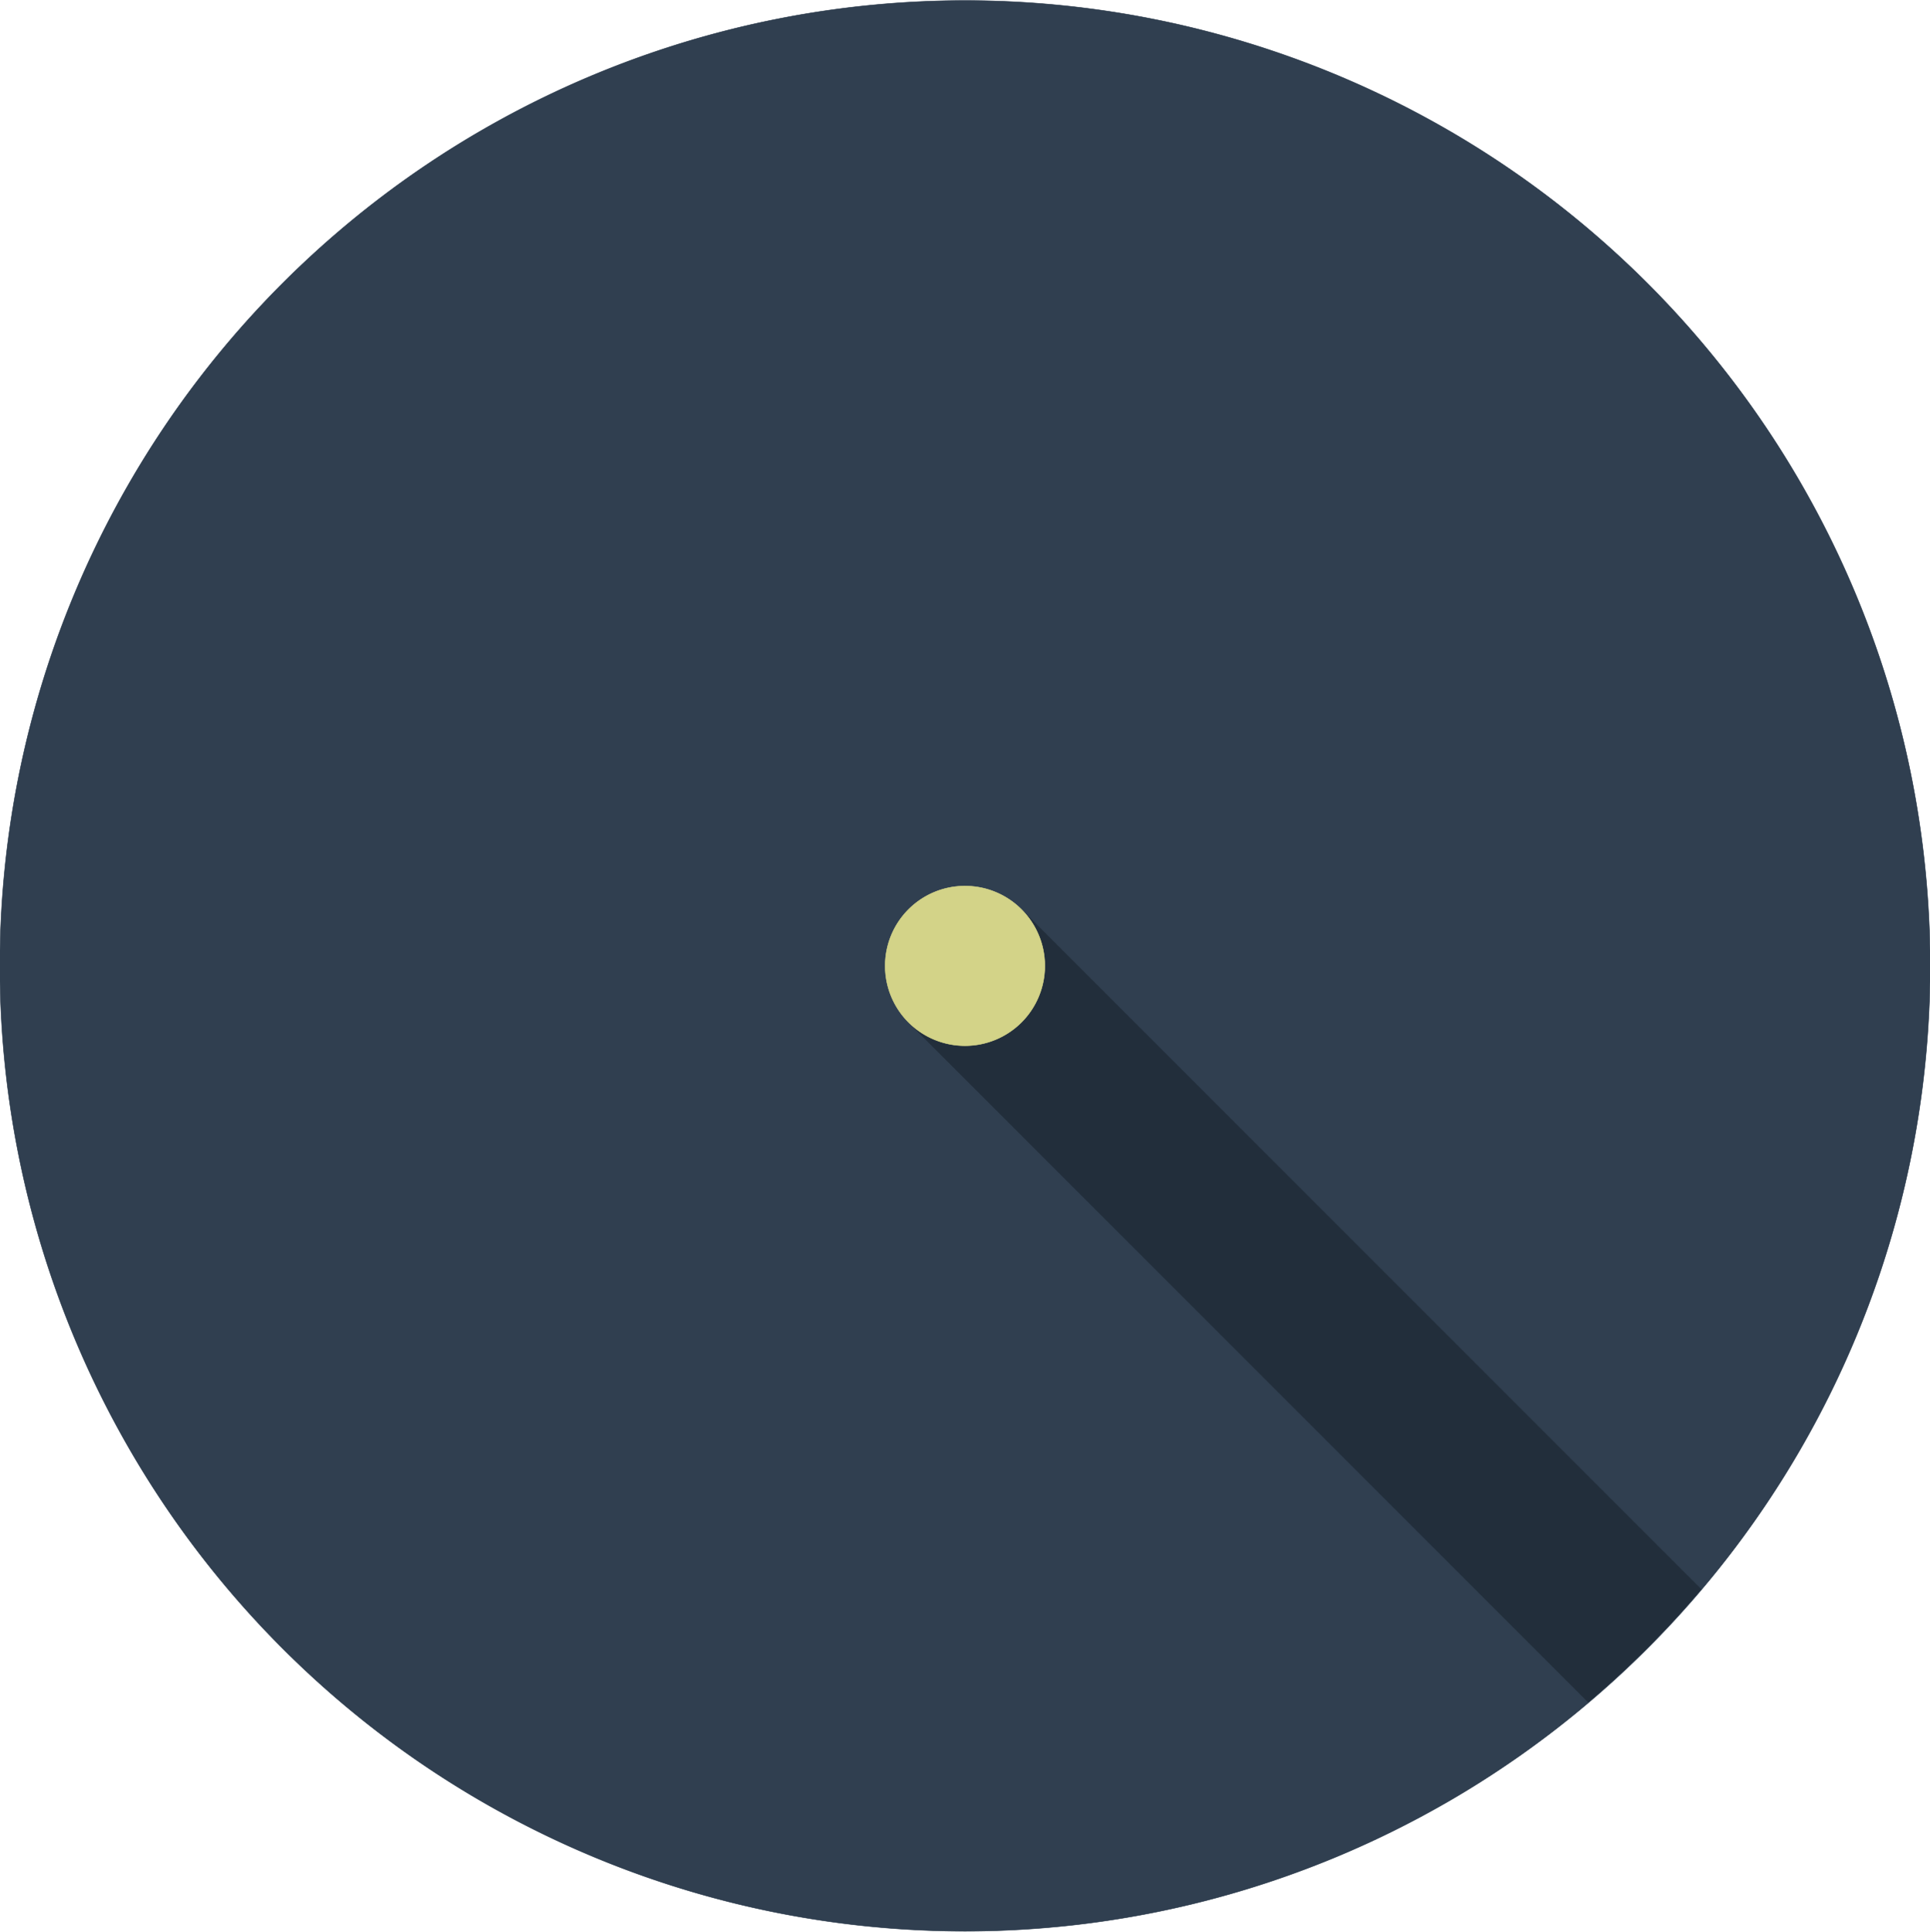 <?xml version="1.0" encoding="UTF-8" standalone="no"?>
<svg
   width="287.963"
   height="288.156"
   version="1.1"
   id="svg10"
   sodipodi:docname="point.svg"
   inkscape:version="1.1 (c68e22c387, 2021-05-23)"
   inkscape:export-filename="C:\Users\lafra\OneDrive - Universidad de Córdoba\github-website\dyn-gos.github.io\assets\img\point.png"
   inkscape:export-xdpi="33.34"
   inkscape:export-ydpi="33.34"
   xmlns:inkscape="http://www.inkscape.org/namespaces/inkscape"
   xmlns:sodipodi="http://sodipodi.sourceforge.net/DTD/sodipodi-0.dtd"
   xmlns="http://www.w3.org/2000/svg"
   xmlns:svg="http://www.w3.org/2000/svg">
  <defs
     id="defs14" />
  <sodipodi:namedview
     id="namedview12"
     pagecolor="#ffffff"
     bordercolor="#666666"
     borderopacity="1.0"
     inkscape:pageshadow="2"
     inkscape:pageopacity="0.0"
     inkscape:pagecheckerboard="0"
     showgrid="false"
     inkscape:zoom="1.6794594"
     inkscape:cx="157.19344"
     inkscape:cy="148.55971"
     inkscape:window-width="1366"
     inkscape:window-height="705"
     inkscape:window-x="-8"
     inkscape:window-y="-8"
     inkscape:window-maximized="1"
     inkscape:current-layer="svg10" />
  <path
     id="path4179"
     style="fill:#303f50;stroke:#303f50;stroke-width:0.07;stroke-miterlimit:1.414"
     d="m 287.982,144.078 a 144,144 0 0 1 -144,144 144,144 0 0 1 -144,-144 A 144,144 0 0 1 143.982,0.078 144,144 0 0 1 287.982,144.078 Z" />
  <path
     id="path6901"
     style="fill:#222e3b;fill-opacity:1;stroke:#222e3b;stroke-width:0.07px;stroke-miterlimit:1.414;stroke-opacity:1"
     d="M 144.697 132.881 C 141.537 132.881 138.508 134.135 136.273 136.369 C 134.039 138.603 132.783 141.636 132.783 144.795 C 132.783 147.955 134.039 150.985 136.273 153.219 C 136.393 153.338 136.516 153.454 136.641 153.568 C 136.755 153.693 136.87 153.816 136.99 153.936 C 137.104 154.049 137.22 154.157 137.338 154.266 C 137.458 154.397 137.579 154.526 137.705 154.652 C 137.826 154.774 137.952 154.89 138.078 155.006 C 138.191 155.128 138.306 155.249 138.424 155.367 C 138.542 155.485 138.663 155.6 138.785 155.713 C 138.901 155.839 139.017 155.965 139.139 156.086 C 139.259 156.207 139.383 156.323 139.508 156.438 C 139.621 156.561 139.737 156.682 139.855 156.801 C 139.975 156.921 140.098 157.036 140.223 157.15 C 140.337 157.275 140.453 157.398 140.572 157.518 C 140.691 157.636 140.812 157.752 140.936 157.865 C 141.05 157.99 141.166 158.114 141.287 158.234 C 141.409 158.356 141.534 158.472 141.66 158.588 C 141.773 158.71 141.888 158.831 142.006 158.949 C 142.124 159.067 142.245 159.182 142.367 159.295 C 142.483 159.421 142.599 159.547 142.721 159.668 C 142.847 159.794 142.976 159.915 143.107 160.035 C 143.216 160.153 143.324 160.269 143.438 160.383 C 143.557 160.503 143.68 160.618 143.805 160.732 C 143.919 160.857 144.035 160.98 144.154 161.1 C 144.273 161.218 144.394 161.334 144.518 161.447 C 144.632 161.572 144.748 161.696 144.869 161.816 C 144.991 161.938 145.116 162.054 145.242 162.17 C 145.355 162.292 145.47 162.413 145.588 162.531 C 145.707 162.65 145.828 162.766 145.951 162.879 C 146.066 163.004 146.182 163.127 146.303 163.248 C 146.428 163.374 146.557 163.496 146.688 163.615 C 146.797 163.733 146.905 163.851 147.02 163.965 C 147.139 164.085 147.263 164.2 147.387 164.314 C 147.501 164.439 147.617 164.562 147.736 164.682 C 147.855 164.8 147.976 164.916 148.1 165.029 C 148.215 165.155 148.331 165.278 148.451 165.398 C 148.573 165.52 148.698 165.636 148.824 165.752 C 148.937 165.874 149.052 165.995 149.17 166.113 L 149.17 166.115 C 149.29 166.235 149.413 166.349 149.537 166.463 C 149.651 166.587 149.765 166.71 149.885 166.83 C 150.01 166.956 150.139 167.078 150.27 167.197 C 150.379 167.315 150.487 167.433 150.602 167.547 C 150.721 167.667 150.845 167.782 150.969 167.896 C 151.083 168.021 151.199 168.144 151.318 168.264 C 151.437 168.382 151.558 168.498 151.682 168.611 C 151.797 168.737 151.913 168.86 152.033 168.98 L 152.035 168.98 C 152.149 169.095 152.267 169.203 152.385 169.312 C 152.504 169.443 152.626 169.572 152.752 169.697 C 152.872 169.817 152.995 169.931 153.119 170.045 C 153.233 170.169 153.347 170.292 153.467 170.412 C 153.592 170.538 153.721 170.66 153.852 170.779 C 153.961 170.897 154.069 171.015 154.184 171.129 C 154.303 171.249 154.427 171.364 154.551 171.479 C 154.665 171.603 154.781 171.726 154.9 171.846 C 155.02 171.965 155.143 172.081 155.268 172.195 C 155.382 172.32 155.497 172.443 155.617 172.562 C 155.731 172.676 155.847 172.784 155.965 172.893 C 156.085 173.024 156.206 173.153 156.332 173.279 C 156.453 173.4 156.578 173.516 156.703 173.631 C 156.816 173.754 156.93 173.875 157.049 173.994 C 157.174 174.12 157.303 174.242 157.434 174.361 C 157.543 174.48 157.652 174.597 157.766 174.711 L 157.766 174.713 C 157.886 174.834 158.01 174.95 158.135 175.064 C 158.248 175.188 158.364 175.309 158.482 175.428 C 158.602 175.547 158.725 175.663 158.85 175.777 C 158.964 175.902 159.079 176.025 159.199 176.145 C 159.313 176.258 159.429 176.366 159.547 176.475 C 159.667 176.606 159.788 176.735 159.914 176.861 C 160.035 176.982 160.16 177.098 160.285 177.213 C 160.398 177.336 160.512 177.457 160.631 177.576 L 160.633 177.576 C 160.751 177.694 160.872 177.809 160.994 177.922 C 161.11 178.048 161.226 178.174 161.348 178.295 C 161.468 178.416 161.592 178.532 161.717 178.646 C 161.83 178.77 161.946 178.891 162.064 179.01 C 162.184 179.129 162.307 179.245 162.432 179.359 C 162.546 179.484 162.661 179.607 162.781 179.727 C 162.895 179.84 163.011 179.948 163.129 180.057 C 163.249 180.188 163.37 180.317 163.496 180.443 C 163.618 180.565 163.743 180.681 163.869 180.797 C 163.982 180.919 164.097 181.04 164.215 181.158 C 164.333 181.276 164.454 181.391 164.576 181.504 C 164.692 181.63 164.808 181.756 164.93 181.877 C 165.05 181.998 165.174 182.114 165.299 182.229 C 165.412 182.352 165.528 182.473 165.646 182.592 C 165.766 182.712 165.889 182.827 166.014 182.941 C 166.128 183.066 166.244 183.189 166.363 183.309 C 166.482 183.427 166.603 183.543 166.727 183.656 C 166.841 183.781 166.957 183.905 167.078 184.025 C 167.2 184.147 167.325 184.263 167.451 184.379 C 167.564 184.501 167.679 184.622 167.797 184.74 C 167.916 184.859 168.037 184.975 168.16 185.088 C 168.275 185.213 168.391 185.336 168.512 185.457 C 168.631 185.577 168.755 185.693 168.879 185.807 C 168.993 185.931 169.109 186.054 169.229 186.174 C 169.348 186.294 169.471 186.409 169.596 186.523 C 169.71 186.648 169.826 186.771 169.945 186.891 C 170.064 187.009 170.185 187.125 170.309 187.238 C 170.423 187.363 170.54 187.487 170.66 187.607 C 170.782 187.729 170.907 187.845 171.033 187.961 C 171.146 188.083 171.261 188.204 171.379 188.322 C 171.498 188.441 171.619 188.557 171.742 188.67 C 171.857 188.795 171.973 188.918 172.094 189.039 C 172.219 189.165 172.348 189.287 172.479 189.406 C 172.588 189.524 172.696 189.642 172.811 189.756 C 172.93 189.876 173.054 189.991 173.178 190.105 C 173.292 190.23 173.408 190.353 173.527 190.473 C 173.646 190.591 173.767 190.707 173.891 190.82 C 174.006 190.946 174.122 191.069 174.242 191.189 C 174.364 191.311 174.489 191.427 174.615 191.543 C 174.728 191.665 174.843 191.786 174.961 191.904 L 174.961 191.906 C 175.081 192.026 175.204 192.14 175.328 192.254 C 175.442 192.378 175.556 192.501 175.676 192.621 C 175.801 192.747 175.93 192.869 176.061 192.988 C 176.17 193.106 176.278 193.224 176.393 193.338 C 176.512 193.458 176.636 193.573 176.76 193.688 C 176.874 193.812 176.99 193.935 177.109 194.055 C 177.228 194.173 177.35 194.289 177.473 194.402 C 177.588 194.528 177.704 194.651 177.824 194.771 L 177.826 194.771 C 177.94 194.886 178.058 194.994 178.176 195.104 C 178.295 195.234 178.417 195.363 178.543 195.488 C 178.663 195.608 178.786 195.722 178.91 195.836 C 179.024 195.96 179.138 196.083 179.258 196.203 C 179.383 196.329 179.512 196.451 179.643 196.57 C 179.752 196.689 179.86 196.806 179.975 196.92 C 180.094 197.04 180.218 197.155 180.342 197.27 C 180.456 197.394 180.572 197.517 180.691 197.637 C 180.811 197.756 180.934 197.872 181.059 197.986 C 181.173 198.111 181.288 198.234 181.408 198.354 C 181.522 198.467 181.638 198.575 181.756 198.684 C 181.876 198.815 181.997 198.944 182.123 199.07 C 182.244 199.191 182.369 199.307 182.494 199.422 C 182.607 199.545 182.721 199.666 182.84 199.785 L 182.842 199.785 C 182.961 199.904 183.082 200.02 183.205 200.133 C 183.32 200.258 183.436 200.381 183.557 200.502 L 183.557 200.504 C 183.677 200.625 183.801 200.741 183.926 200.855 C 184.039 200.979 184.155 201.1 184.273 201.219 C 184.393 201.338 184.516 201.454 184.641 201.568 C 184.755 201.693 184.87 201.816 184.99 201.936 C 185.104 202.049 185.22 202.157 185.338 202.266 C 185.458 202.397 185.579 202.526 185.705 202.652 C 185.826 202.773 185.951 202.889 186.076 203.004 C 186.189 203.127 186.303 203.248 186.422 203.367 L 186.424 203.367 C 186.542 203.485 186.663 203.6 186.785 203.713 C 186.901 203.839 187.017 203.965 187.139 204.086 C 187.259 204.207 187.383 204.323 187.508 204.438 C 187.621 204.561 187.737 204.682 187.855 204.801 C 187.975 204.921 188.098 205.036 188.223 205.15 C 188.337 205.275 188.452 205.398 188.572 205.518 C 188.691 205.636 188.812 205.752 188.936 205.865 C 189.05 205.99 189.166 206.114 189.287 206.234 C 189.409 206.356 189.534 206.472 189.66 206.588 C 189.773 206.71 189.888 206.831 190.006 206.949 C 190.124 207.067 190.245 207.182 190.367 207.295 C 190.483 207.421 190.599 207.547 190.721 207.668 C 190.841 207.789 190.965 207.905 191.09 208.02 C 191.203 208.143 191.319 208.264 191.438 208.383 C 191.557 208.503 191.68 208.618 191.805 208.732 C 191.919 208.857 192.035 208.98 192.154 209.1 C 192.273 209.218 192.394 209.334 192.518 209.447 C 192.632 209.572 192.748 209.696 192.869 209.816 C 192.991 209.938 193.116 210.054 193.242 210.17 C 193.355 210.292 193.47 210.413 193.588 210.531 C 193.707 210.65 193.828 210.766 193.951 210.879 C 194.066 211.004 194.182 211.127 194.303 211.248 C 194.422 211.368 194.546 211.484 194.67 211.598 C 194.784 211.722 194.9 211.845 195.02 211.965 C 195.139 212.085 195.263 212.2 195.387 212.314 C 195.501 212.439 195.617 212.562 195.736 212.682 C 195.855 212.8 195.976 212.916 196.1 213.029 C 196.215 213.155 196.331 213.278 196.451 213.398 C 196.573 213.52 196.698 213.636 196.824 213.752 C 196.937 213.874 197.052 213.995 197.17 214.113 L 197.17 214.115 C 197.29 214.235 197.413 214.349 197.537 214.463 C 197.651 214.587 197.765 214.71 197.885 214.83 C 198.01 214.956 198.139 215.078 198.27 215.197 C 198.379 215.315 198.487 215.433 198.602 215.547 C 198.721 215.667 198.845 215.782 198.969 215.896 C 199.083 216.021 199.199 216.144 199.318 216.264 C 199.437 216.382 199.559 216.498 199.682 216.611 C 199.797 216.737 199.913 216.86 200.033 216.98 L 200.035 216.98 C 200.156 217.101 200.279 217.217 200.404 217.332 C 200.517 217.455 200.633 217.577 200.752 217.695 L 200.752 217.697 C 200.872 217.817 200.995 217.931 201.119 218.045 C 201.233 218.169 201.347 218.292 201.467 218.412 C 201.592 218.538 201.721 218.66 201.852 218.779 C 201.961 218.897 202.069 219.015 202.184 219.129 C 202.303 219.249 202.427 219.364 202.551 219.479 C 202.665 219.603 202.781 219.726 202.9 219.846 C 203.019 219.964 203.141 220.08 203.264 220.193 C 203.379 220.319 203.495 220.442 203.615 220.562 L 203.617 220.562 C 203.731 220.676 203.847 220.784 203.965 220.893 C 204.085 221.024 204.206 221.153 204.332 221.279 C 204.453 221.4 204.578 221.516 204.703 221.631 C 204.816 221.754 204.93 221.875 205.049 221.994 C 205.174 222.12 205.303 222.242 205.434 222.361 C 205.543 222.48 205.651 222.597 205.766 222.711 L 205.766 222.713 C 205.886 222.834 206.01 222.95 206.135 223.064 C 206.248 223.188 206.364 223.309 206.482 223.428 C 206.602 223.547 206.725 223.663 206.85 223.777 C 206.964 223.902 207.079 224.025 207.199 224.145 C 207.313 224.258 207.429 224.366 207.547 224.475 C 207.667 224.606 207.788 224.735 207.914 224.861 C 208.035 224.982 208.16 225.098 208.285 225.213 C 208.398 225.336 208.512 225.457 208.631 225.576 L 208.633 225.576 C 208.752 225.695 208.873 225.811 208.996 225.924 C 209.111 226.049 209.227 226.172 209.348 226.293 L 209.348 226.295 C 209.468 226.416 209.592 226.532 209.717 226.646 C 209.83 226.77 209.946 226.891 210.064 227.01 C 210.184 227.129 210.307 227.245 210.432 227.359 C 210.546 227.484 210.661 227.607 210.781 227.727 C 210.895 227.84 211.011 227.948 211.129 228.057 C 211.249 228.188 211.37 228.317 211.496 228.443 C 211.617 228.564 211.742 228.68 211.867 228.795 C 211.98 228.918 212.094 229.04 212.213 229.158 L 212.215 229.158 C 212.334 229.277 212.455 229.393 212.578 229.506 C 212.693 229.631 212.809 229.754 212.93 229.875 L 212.93 229.877 C 213.05 229.998 213.174 230.114 213.299 230.229 C 213.412 230.352 213.528 230.473 213.646 230.592 C 213.766 230.712 213.889 230.827 214.014 230.941 C 214.128 231.066 214.244 231.189 214.363 231.309 C 214.482 231.427 214.603 231.543 214.727 231.656 C 214.841 231.781 214.957 231.905 215.078 232.025 C 215.2 232.147 215.325 232.263 215.451 232.379 C 215.564 232.501 215.679 232.622 215.797 232.74 C 215.916 232.859 216.037 232.975 216.16 233.088 C 216.275 233.213 216.391 233.336 216.512 233.457 C 216.631 233.577 216.755 233.693 216.879 233.807 C 216.993 233.931 217.109 234.054 217.229 234.174 C 217.348 234.294 217.471 234.409 217.596 234.523 C 217.71 234.648 217.826 234.771 217.945 234.891 C 218.064 235.009 218.185 235.125 218.309 235.238 C 218.423 235.363 218.54 235.487 218.66 235.607 C 218.782 235.729 218.907 235.845 219.033 235.961 C 219.146 236.083 219.261 236.204 219.379 236.322 C 219.498 236.441 219.619 236.557 219.742 236.67 C 219.857 236.795 219.973 236.918 220.094 237.039 C 220.214 237.159 220.337 237.275 220.461 237.389 C 220.575 237.513 220.691 237.636 220.811 237.756 C 220.93 237.876 221.054 237.991 221.178 238.105 C 221.292 238.23 221.408 238.353 221.527 238.473 C 221.646 238.591 221.767 238.707 221.891 238.82 C 222.006 238.946 222.122 239.069 222.242 239.189 C 222.364 239.311 222.489 239.427 222.615 239.543 C 222.728 239.665 222.843 239.786 222.961 239.904 L 222.961 239.906 C 223.081 240.026 223.204 240.14 223.328 240.254 C 223.442 240.378 223.556 240.501 223.676 240.621 C 223.801 240.747 223.93 240.869 224.061 240.988 C 224.17 241.106 224.278 241.224 224.393 241.338 C 224.512 241.458 224.636 241.573 224.76 241.688 C 224.874 241.812 224.99 241.935 225.109 242.055 C 225.228 242.173 225.35 242.289 225.473 242.402 C 225.588 242.528 225.704 242.651 225.824 242.771 L 225.826 242.771 C 225.947 242.892 226.07 243.008 226.195 243.123 C 226.308 243.246 226.424 243.368 226.543 243.486 L 226.543 243.488 C 226.663 243.608 226.786 243.722 226.91 243.836 C 227.024 243.96 227.138 244.083 227.258 244.203 C 227.383 244.329 227.512 244.451 227.643 244.57 C 227.752 244.689 227.86 244.806 227.975 244.92 C 228.094 245.04 228.218 245.155 228.342 245.27 C 228.456 245.394 228.572 245.517 228.691 245.637 C 228.81 245.755 228.931 245.871 229.055 245.984 C 229.17 246.11 229.286 246.233 229.406 246.354 L 229.408 246.354 C 229.528 246.473 229.651 246.587 229.775 246.701 C 229.889 246.825 230.003 246.949 230.123 247.068 L 230.123 247.07 C 230.244 247.191 230.369 247.307 230.494 247.422 C 230.607 247.545 230.721 247.666 230.84 247.785 L 230.842 247.785 C 230.961 247.904 231.082 248.02 231.205 248.133 C 231.32 248.258 231.436 248.381 231.557 248.502 L 231.557 248.504 C 231.677 248.625 231.801 248.741 231.926 248.855 C 232.039 248.979 232.155 249.1 232.273 249.219 C 232.392 249.337 232.514 249.453 232.637 249.566 C 232.752 249.692 232.868 249.815 232.988 249.936 L 232.99 249.936 C 233.104 250.049 233.22 250.157 233.338 250.266 C 233.458 250.397 233.579 250.526 233.705 250.652 C 233.826 250.773 233.951 250.889 234.076 251.004 C 234.189 251.127 234.303 251.248 234.422 251.367 L 234.424 251.367 C 234.543 251.486 234.664 251.602 234.787 251.715 C 234.902 251.84 235.018 251.963 235.139 252.084 L 235.139 252.086 C 235.259 252.207 235.383 252.323 235.508 252.438 C 235.621 252.561 235.737 252.682 235.855 252.801 C 235.975 252.921 236.098 253.036 236.223 253.15 C 236.337 253.275 236.452 253.398 236.572 253.518 C 236.691 253.636 236.812 253.752 236.936 253.865 C 236.944 253.875 236.954 253.883 236.963 253.893 A 144 144 0 0 0 253.797 237.061 C 253.789 237.053 253.782 237.045 253.773 237.037 C 253.544 236.787 253.303 236.546 253.053 236.316 C 252.831 236.075 252.599 235.844 252.357 235.621 C 252.123 235.365 251.877 235.122 251.621 234.887 C 251.392 234.638 251.153 234.399 250.904 234.17 C 250.676 233.922 250.439 233.683 250.191 233.455 C 249.962 233.206 249.722 232.966 249.473 232.736 C 249.243 232.487 249.003 232.247 248.754 232.018 C 248.526 231.77 248.287 231.533 248.039 231.305 C 247.81 231.056 247.571 230.817 247.322 230.588 C 247.087 230.332 246.844 230.086 246.588 229.852 C 246.365 229.61 246.134 229.378 245.893 229.156 C 245.663 228.906 245.422 228.665 245.172 228.436 C 244.944 228.187 244.705 227.951 244.457 227.723 C 244.228 227.474 243.989 227.234 243.74 227.006 C 243.505 226.75 243.262 226.504 243.006 226.27 C 242.783 226.028 242.552 225.796 242.311 225.574 C 242.081 225.324 241.84 225.083 241.59 224.854 C 241.362 224.605 241.123 224.369 240.875 224.141 C 240.646 223.892 240.407 223.652 240.158 223.424 C 239.923 223.168 239.68 222.922 239.424 222.688 C 239.201 222.446 238.97 222.214 238.729 221.992 C 238.499 221.742 238.258 221.501 238.008 221.271 C 237.786 221.03 237.554 220.799 237.312 220.576 C 237.078 220.32 236.832 220.077 236.576 219.842 C 236.341 219.586 236.098 219.34 235.842 219.105 C 235.619 218.864 235.388 218.632 235.146 218.41 C 234.911 218.154 234.665 217.907 234.408 217.672 C 234.191 217.437 233.965 217.211 233.73 216.994 C 233.496 216.738 233.25 216.495 232.994 216.26 C 232.766 216.011 232.526 215.772 232.277 215.543 C 232.049 215.295 231.813 215.056 231.564 214.828 C 231.335 214.578 231.094 214.337 230.844 214.107 C 230.622 213.866 230.39 213.635 230.148 213.412 C 229.914 213.156 229.668 212.913 229.412 212.678 C 229.183 212.429 228.944 212.19 228.695 211.961 C 228.467 211.713 228.23 211.474 227.982 211.246 C 227.753 210.997 227.513 210.757 227.264 210.527 C 227.034 210.278 226.794 210.038 226.545 209.809 C 226.317 209.561 226.078 209.324 225.83 209.096 C 225.601 208.847 225.362 208.608 225.113 208.379 C 224.878 208.123 224.635 207.877 224.379 207.643 C 224.156 207.401 223.925 207.169 223.684 206.947 C 223.454 206.697 223.213 206.456 222.963 206.227 C 222.735 205.979 222.496 205.742 222.248 205.514 C 222.019 205.265 221.78 205.026 221.531 204.797 C 221.296 204.541 221.053 204.295 220.797 204.061 C 220.58 203.826 220.354 203.6 220.119 203.383 C 219.884 203.126 219.637 202.88 219.381 202.645 C 219.153 202.396 218.914 202.16 218.666 201.932 C 218.437 201.683 218.198 201.443 217.949 201.215 C 217.714 200.959 217.471 200.713 217.215 200.479 C 216.992 200.237 216.761 200.005 216.52 199.783 C 216.29 199.533 216.049 199.292 215.799 199.062 C 215.577 198.821 215.345 198.59 215.104 198.367 C 214.869 198.111 214.623 197.868 214.367 197.633 C 214.132 197.377 213.889 197.131 213.633 196.896 C 213.41 196.655 213.179 196.423 212.938 196.201 C 212.708 195.951 212.467 195.71 212.217 195.48 C 211.995 195.239 211.763 195.008 211.521 194.785 C 211.287 194.529 211.041 194.286 210.785 194.051 C 210.557 193.802 210.317 193.563 210.068 193.334 C 209.84 193.086 209.604 192.847 209.355 192.619 C 209.126 192.369 208.885 192.128 208.635 191.898 C 208.413 191.657 208.181 191.426 207.939 191.203 C 207.705 190.947 207.459 190.704 207.203 190.469 C 206.974 190.22 206.735 189.981 206.486 189.752 C 206.258 189.504 206.021 189.265 205.773 189.037 C 205.544 188.788 205.304 188.548 205.055 188.318 C 204.825 188.069 204.585 187.829 204.336 187.6 C 204.108 187.352 203.869 187.115 203.621 186.887 C 203.392 186.638 203.153 186.399 202.904 186.17 C 202.669 185.914 202.426 185.668 202.17 185.434 C 201.947 185.192 201.716 184.96 201.475 184.738 C 201.245 184.488 201.004 184.247 200.754 184.018 C 200.526 183.77 200.287 183.533 200.039 183.305 C 199.81 183.056 199.571 182.817 199.322 182.588 C 199.087 182.332 198.844 182.086 198.588 181.852 C 198.371 181.617 198.145 181.391 197.91 181.174 C 197.675 180.917 197.428 180.671 197.172 180.436 C 196.944 180.187 196.705 179.951 196.457 179.723 C 196.228 179.474 195.989 179.235 195.74 179.006 C 195.505 178.75 195.262 178.504 195.006 178.27 C 194.789 178.035 194.563 177.809 194.328 177.592 C 194.093 177.335 193.846 177.089 193.59 176.854 C 193.368 176.612 193.136 176.381 192.895 176.158 C 192.66 175.902 192.414 175.659 192.158 175.424 C 191.923 175.168 191.68 174.922 191.424 174.688 C 191.201 174.446 190.97 174.214 190.729 173.992 C 190.499 173.742 190.258 173.501 190.008 173.271 C 189.786 173.03 189.554 172.799 189.312 172.576 C 189.078 172.32 188.832 172.077 188.576 171.842 C 188.348 171.593 188.108 171.354 187.859 171.125 C 187.631 170.877 187.395 170.638 187.146 170.41 C 186.911 170.154 186.665 169.907 186.408 169.672 C 186.191 169.437 185.965 169.211 185.73 168.994 C 185.496 168.738 185.25 168.495 184.994 168.26 C 184.766 168.011 184.526 167.772 184.277 167.543 C 184.049 167.295 183.813 167.056 183.564 166.828 C 183.335 166.579 183.095 166.339 182.846 166.109 C 182.616 165.86 182.377 165.62 182.127 165.391 C 181.899 165.143 181.66 164.906 181.412 164.678 C 181.183 164.429 180.944 164.19 180.695 163.961 C 180.467 163.713 180.23 163.474 179.982 163.246 C 179.753 162.997 179.513 162.757 179.264 162.527 C 179.034 162.278 178.794 162.038 178.545 161.809 C 178.317 161.561 178.078 161.324 177.83 161.096 C 177.601 160.847 177.362 160.608 177.113 160.379 C 176.878 160.123 176.635 159.877 176.379 159.643 C 176.162 159.408 175.936 159.182 175.701 158.965 C 175.466 158.708 175.219 158.462 174.963 158.227 C 174.735 157.979 174.496 157.742 174.248 157.514 C 174.019 157.265 173.78 157.026 173.531 156.797 C 173.296 156.541 173.053 156.295 172.797 156.061 C 172.58 155.826 172.354 155.6 172.119 155.383 C 171.884 155.126 171.637 154.88 171.381 154.645 C 171.159 154.403 170.927 154.172 170.686 153.949 C 170.451 153.693 170.205 153.45 169.949 153.215 C 169.714 152.959 169.471 152.713 169.215 152.479 C 168.992 152.237 168.761 152.005 168.52 151.783 C 168.29 151.533 168.049 151.292 167.799 151.062 C 167.577 150.821 167.345 150.59 167.104 150.367 C 166.869 150.111 166.623 149.868 166.367 149.633 C 166.139 149.384 165.899 149.145 165.65 148.916 C 165.422 148.668 165.186 148.429 164.938 148.201 C 164.708 147.951 164.467 147.71 164.217 147.48 C 163.995 147.239 163.763 147.008 163.521 146.785 C 163.287 146.529 163.041 146.286 162.785 146.051 C 162.557 145.802 162.317 145.563 162.068 145.334 C 161.84 145.086 161.604 144.847 161.355 144.619 C 161.126 144.37 160.886 144.13 160.637 143.9 C 160.407 143.651 160.168 143.411 159.918 143.182 C 159.69 142.934 159.451 142.697 159.203 142.469 C 158.974 142.22 158.735 141.981 158.486 141.752 C 158.258 141.504 158.021 141.265 157.773 141.037 C 157.544 140.788 157.304 140.548 157.055 140.318 C 156.825 140.069 156.585 139.829 156.336 139.6 C 156.108 139.352 155.869 139.115 155.621 138.887 C 155.392 138.638 155.153 138.399 154.904 138.17 C 154.669 137.914 154.426 137.668 154.17 137.434 C 153.953 137.199 153.727 136.973 153.492 136.756 C 151.314 134.374 148.179 132.881 144.697 132.881 z " />
  <path
     id="path853"
     style="fill:#d3d388;stroke:#d3d388;stroke-width:0.07;stroke-miterlimit:1.414"
     d="M 155.896,144.078 A 11.914,11.914 0 0 1 143.982,155.992 11.914,11.914 0 0 1 132.067,144.078 11.914,11.914 0 0 1 143.982,132.164 11.914,11.914 0 0 1 155.896,144.078 Z" />
</svg>
